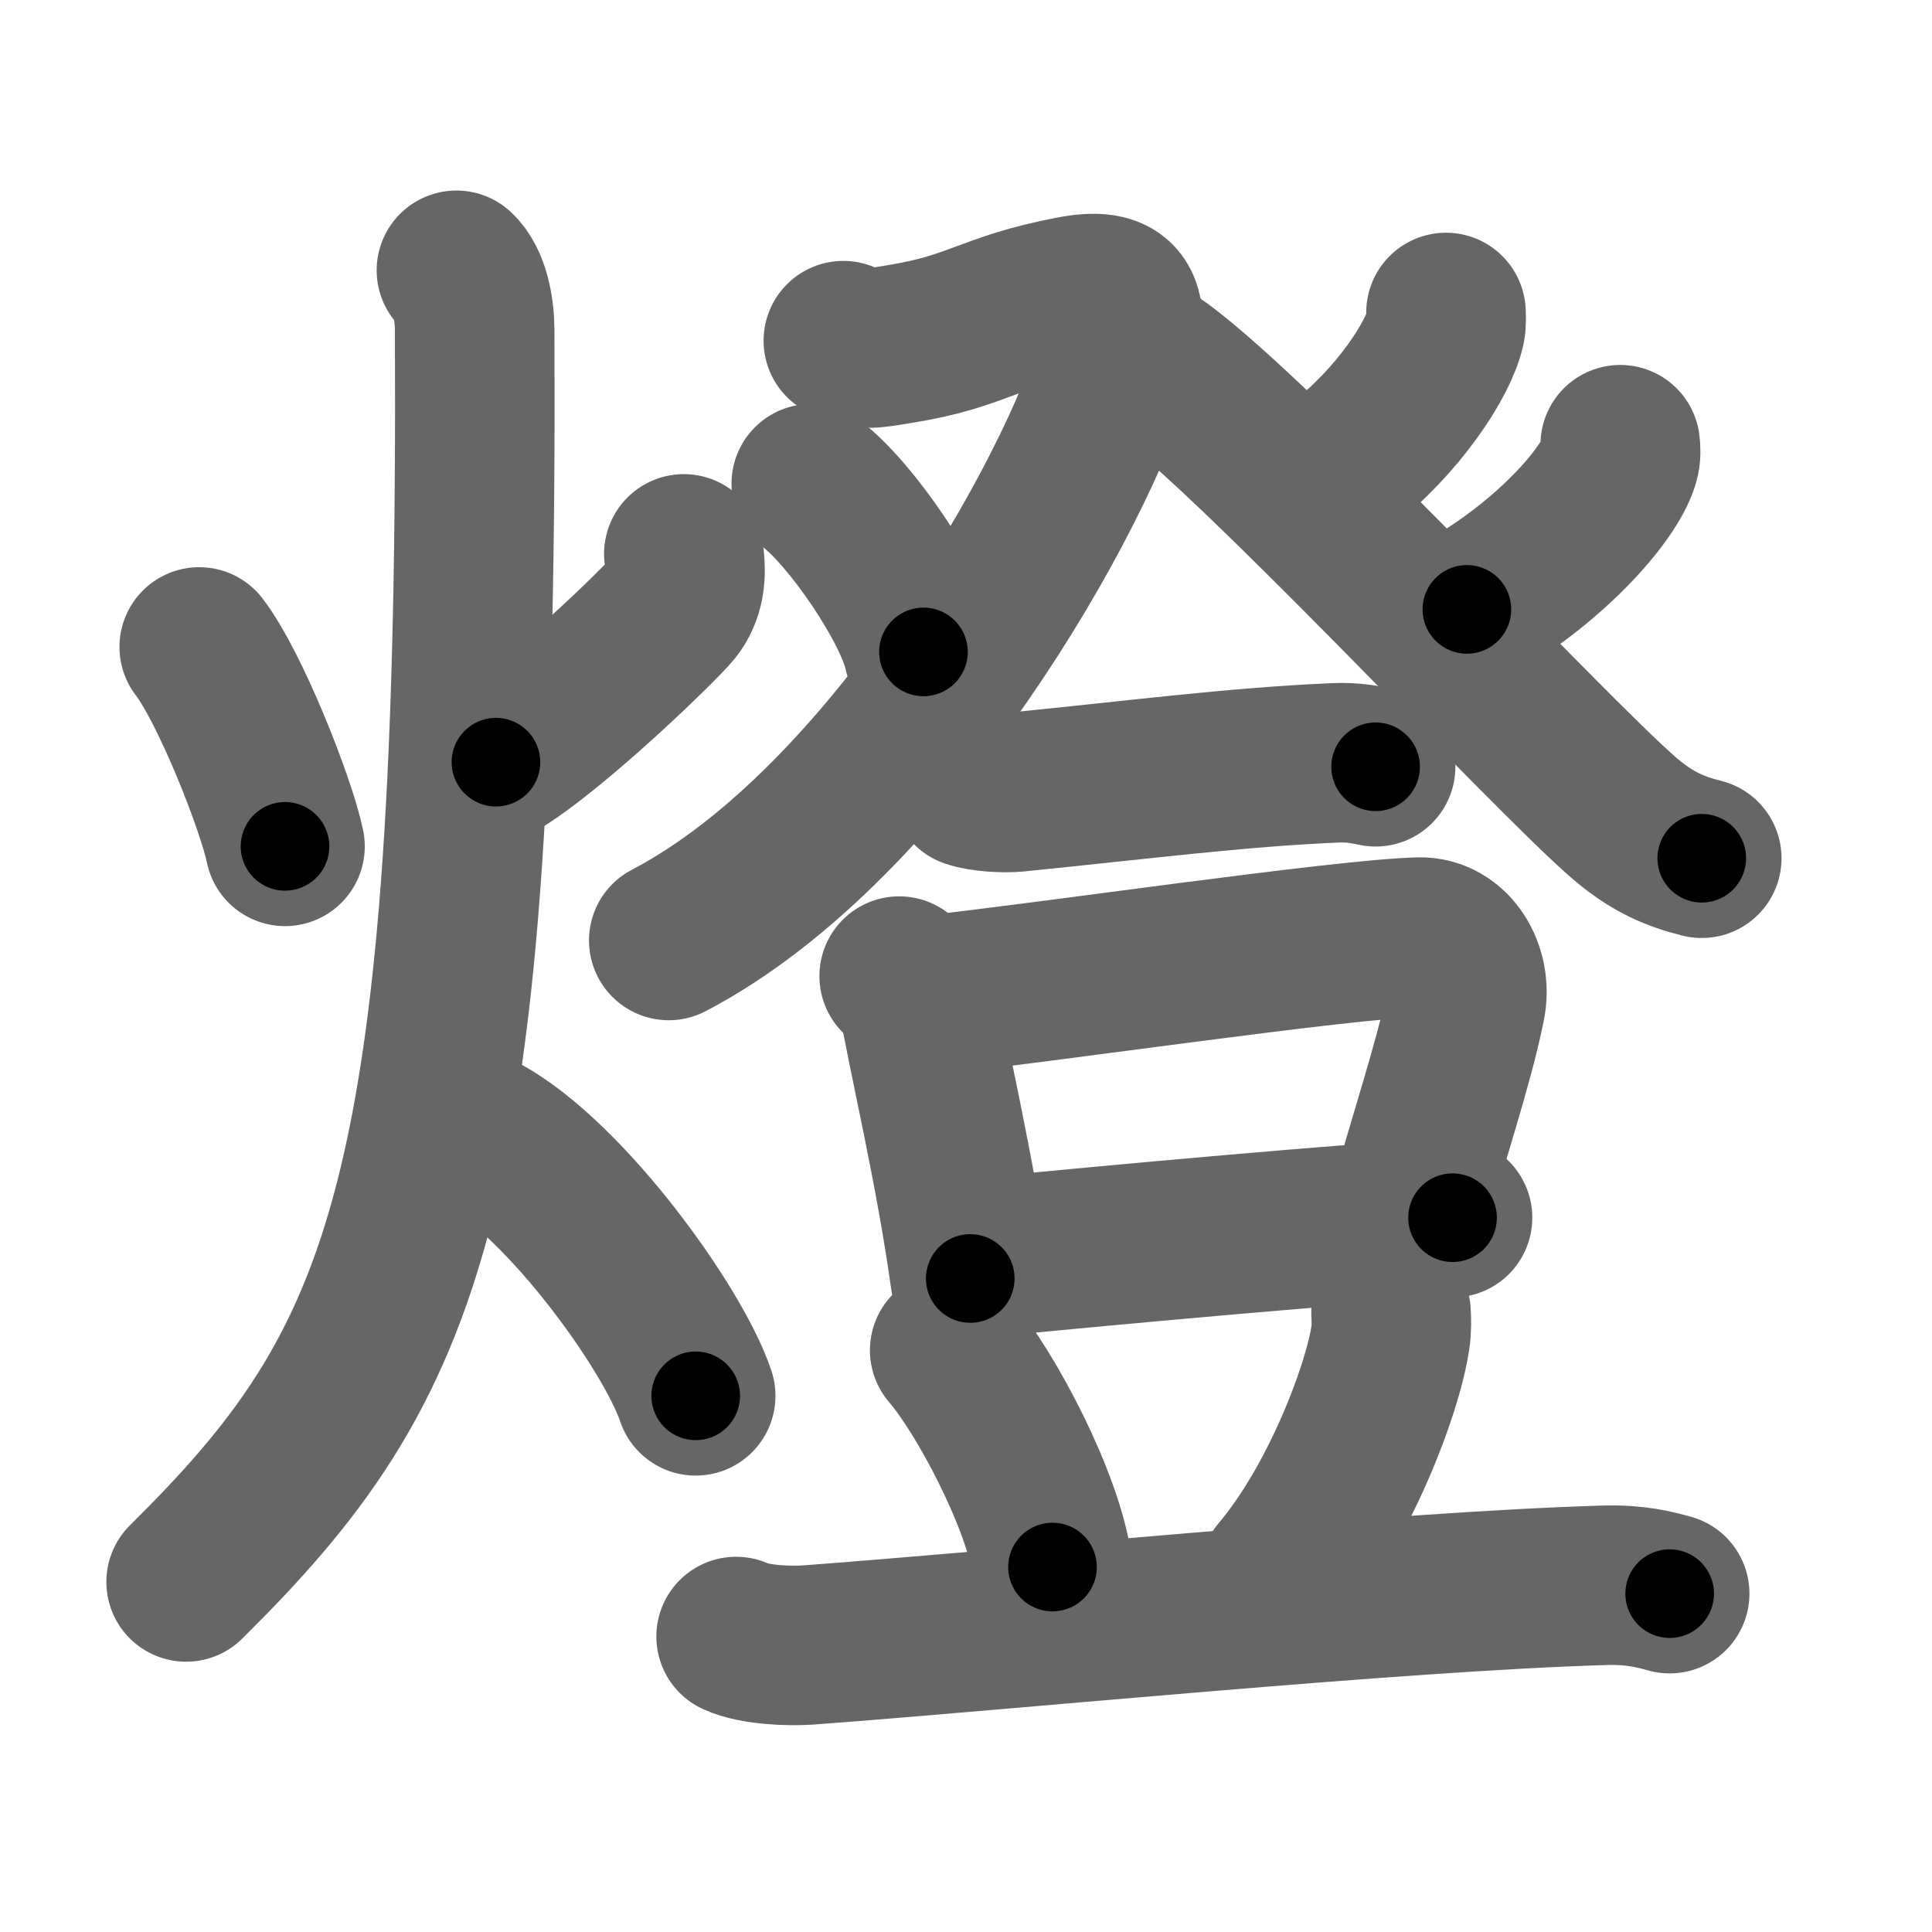<svg xmlns="http://www.w3.org/2000/svg" width="109" height="109" viewBox="0 0 109 109" id="71c8"><g fill="none" stroke="#666" stroke-width="9" stroke-linecap="round" stroke-linejoin="round"><g><g><path d="M11.24,36.5c1.78,2.33,4.36,8.92,4.84,11.25" /><path d="M38.58,31.25c0.17,1.25,0.04,2.23-0.61,3.06c-0.64,0.82-6.77,6.77-9.99,8.69" /><path d="M25.75,15.25c0.76,0.71,1.02,2.17,1.03,3.36C27,67.62,23,76.88,10.5,89.25" /><path d="M27.25,64C32,66.64,38,75.01,39.25,78.75" /></g><g><g><g><path d="M47.58,19.22c1.06,0.58,1.47,0.47,3.18,0.19c4.46-0.72,4.93-1.79,9.7-2.71c2.83-0.55,3.39,0.5,2.49,3.63c-2.12,7.36-12.56,26.11-25.22,32.73" /><path d="M45.77,27.29c2.24,1.67,5.78,6.89,6.33,9.49" /></g><g><path d="M81.58,17.63c0.01,0.21,0.03,0.56-0.03,0.86c-0.4,1.82-2.71,5.3-5.87,7.75" /><path d="M64.89,20.36c5.06,3.26,22.39,22.07,26.82,25.86c1.51,1.28,2.8,1.83,4.3,2.2" /><path d="M91.41,25.09c0.03,0.23,0.05,0.59-0.05,0.92c-0.59,1.94-3.97,5.76-8.6,8.37" /></g></g><g><g><path d="M54.76,44.46c0.66,0.23,1.88,0.29,2.54,0.23c7.09-0.71,12.46-1.41,17.99-1.65c1.1-0.05,1.77,0.11,2.32,0.22" /></g><g><g><path d="M50.73,55.07c0.42,0.35,0.95,0.62,1.03,1.08c0.57,3.36,2.12,9.77,2.98,15.98" /><path d="M52.33,56.16c6.36-0.67,23.41-3.19,27.75-3.29c1.79-0.04,3.01,1.9,2.6,3.86c-0.72,3.51-2.08,7.36-3.3,11.94" /><path d="M55.99,70.9c6.54-0.65,20.73-1.94,25.96-2.2" /></g><path d="M53.58,76.18c2.06,2.4,5.28,8.51,5.8,12.23" /><path d="M78.48,74.07c0.02,0.35,0.04,0.9-0.04,1.4c-0.43,2.94-2.89,9.41-6.25,13.37" /><path d="M41.53,92.33c1.05,0.48,2.97,0.55,4.02,0.48c10.91-0.8,33.37-3.04,44.98-3.37c1.75-0.05,2.79,0.23,3.67,0.47" /></g></g></g></g></g><g fill="none" stroke="#000" stroke-width="5" stroke-linecap="round" stroke-linejoin="round"><g><g><path d="M11.24,36.5c1.78,2.33,4.36,8.92,4.84,11.25" stroke-dasharray="12.301" stroke-dashoffset="12.301"><animate attributeName="stroke-dashoffset" values="12.301;12.301;0" dur="0.123s" fill="freeze" begin="0s;71c8.click" /></path><path d="M38.58,31.25c0.17,1.25,0.04,2.23-0.61,3.06c-0.64,0.82-6.77,6.77-9.99,8.69" stroke-dasharray="16.483" stroke-dashoffset="16.483"><animate attributeName="stroke-dashoffset" values="16.483" fill="freeze" begin="71c8.click" /><animate attributeName="stroke-dashoffset" values="16.483;16.483;0" keyTimes="0;0.427;1" dur="0.288s" fill="freeze" begin="0s;71c8.click" /></path><path d="M25.75,15.25c0.76,0.71,1.02,2.17,1.03,3.36C27,67.62,23,76.88,10.5,89.25" stroke-dasharray="78.412" stroke-dashoffset="78.412"><animate attributeName="stroke-dashoffset" values="78.412" fill="freeze" begin="71c8.click" /><animate attributeName="stroke-dashoffset" values="78.412;78.412;0" keyTimes="0;0.328;1" dur="0.878s" fill="freeze" begin="0s;71c8.click" /></path><path d="M27.25,64C32,66.64,38,75.01,39.25,78.75" stroke-dasharray="19.28" stroke-dashoffset="19.28"><animate attributeName="stroke-dashoffset" values="19.28" fill="freeze" begin="71c8.click" /><animate attributeName="stroke-dashoffset" values="19.28;19.28;0" keyTimes="0;0.82;1" dur="1.071s" fill="freeze" begin="0s;71c8.click" /></path></g><g><g><g><path d="M47.58,19.22c1.06,0.58,1.47,0.47,3.18,0.19c4.46-0.72,4.93-1.79,9.7-2.71c2.83-0.55,3.39,0.5,2.49,3.63c-2.12,7.36-12.56,26.11-25.22,32.73" stroke-dasharray="61.605" stroke-dashoffset="61.605"><animate attributeName="stroke-dashoffset" values="61.605" fill="freeze" begin="71c8.click" /><animate attributeName="stroke-dashoffset" values="61.605;61.605;0" keyTimes="0;0.698;1" dur="1.534s" fill="freeze" begin="0s;71c8.click" /></path><path d="M45.77,27.29c2.24,1.67,5.78,6.89,6.33,9.49" stroke-dasharray="11.549" stroke-dashoffset="11.549"><animate attributeName="stroke-dashoffset" values="11.549" fill="freeze" begin="71c8.click" /><animate attributeName="stroke-dashoffset" values="11.549;11.549;0" keyTimes="0;0.93;1" dur="1.649s" fill="freeze" begin="0s;71c8.click" /></path></g><g><path d="M81.58,17.63c0.01,0.21,0.03,0.56-0.03,0.86c-0.4,1.82-2.71,5.3-5.87,7.75" stroke-dasharray="10.727" stroke-dashoffset="10.727"><animate attributeName="stroke-dashoffset" values="10.727" fill="freeze" begin="71c8.click" /><animate attributeName="stroke-dashoffset" values="10.727;10.727;0" keyTimes="0;0.939;1" dur="1.756s" fill="freeze" begin="0s;71c8.click" /></path><path d="M64.89,20.36c5.06,3.26,22.39,22.07,26.82,25.86c1.51,1.28,2.8,1.83,4.3,2.2" stroke-dasharray="42.164" stroke-dashoffset="42.164"><animate attributeName="stroke-dashoffset" values="42.164" fill="freeze" begin="71c8.click" /><animate attributeName="stroke-dashoffset" values="42.164;42.164;0" keyTimes="0;0.806;1" dur="2.178s" fill="freeze" begin="0s;71c8.click" /></path><path d="M91.41,25.09c0.03,0.23,0.05,0.59-0.05,0.92c-0.59,1.94-3.97,5.76-8.6,8.37" stroke-dasharray="13.123" stroke-dashoffset="13.123"><animate attributeName="stroke-dashoffset" values="13.123" fill="freeze" begin="71c8.click" /><animate attributeName="stroke-dashoffset" values="13.123;13.123;0" keyTimes="0;0.943;1" dur="2.309s" fill="freeze" begin="0s;71c8.click" /></path></g></g><g><g><path d="M54.76,44.46c0.66,0.23,1.88,0.29,2.54,0.23c7.09-0.71,12.46-1.41,17.99-1.65c1.1-0.05,1.77,0.11,2.32,0.22" stroke-dasharray="22.971" stroke-dashoffset="22.971"><animate attributeName="stroke-dashoffset" values="22.971" fill="freeze" begin="71c8.click" /><animate attributeName="stroke-dashoffset" values="22.971;22.971;0" keyTimes="0;0.909;1" dur="2.539s" fill="freeze" begin="0s;71c8.click" /></path></g><g><g><path d="M50.73,55.07c0.42,0.35,0.95,0.62,1.03,1.08c0.57,3.36,2.12,9.77,2.98,15.98" stroke-dasharray="17.786" stroke-dashoffset="17.786"><animate attributeName="stroke-dashoffset" values="17.786" fill="freeze" begin="71c8.click" /><animate attributeName="stroke-dashoffset" values="17.786;17.786;0" keyTimes="0;0.934;1" dur="2.717s" fill="freeze" begin="0s;71c8.click" /></path><path d="M52.33,56.16c6.36-0.67,23.41-3.19,27.75-3.29c1.79-0.04,3.01,1.9,2.6,3.86c-0.72,3.51-2.08,7.36-3.3,11.94" stroke-dasharray="45.674" stroke-dashoffset="45.674"><animate attributeName="stroke-dashoffset" values="45.674" fill="freeze" begin="71c8.click" /><animate attributeName="stroke-dashoffset" values="45.674;45.674;0" keyTimes="0;0.856;1" dur="3.174s" fill="freeze" begin="0s;71c8.click" /></path><path d="M55.99,70.9c6.54-0.65,20.73-1.94,25.96-2.2" stroke-dasharray="26.055" stroke-dashoffset="26.055"><animate attributeName="stroke-dashoffset" values="26.055" fill="freeze" begin="71c8.click" /><animate attributeName="stroke-dashoffset" values="26.055;26.055;0" keyTimes="0;0.924;1" dur="3.435s" fill="freeze" begin="0s;71c8.click" /></path></g><path d="M53.58,76.18c2.06,2.4,5.28,8.51,5.8,12.23" stroke-dasharray="13.656" stroke-dashoffset="13.656"><animate attributeName="stroke-dashoffset" values="13.656" fill="freeze" begin="71c8.click" /><animate attributeName="stroke-dashoffset" values="13.656;13.656;0" keyTimes="0;0.962;1" dur="3.572s" fill="freeze" begin="0s;71c8.click" /></path><path d="M78.48,74.07c0.02,0.35,0.04,0.9-0.04,1.4c-0.43,2.94-2.89,9.41-6.25,13.37" stroke-dasharray="16.302" stroke-dashoffset="16.302"><animate attributeName="stroke-dashoffset" values="16.302" fill="freeze" begin="71c8.click" /><animate attributeName="stroke-dashoffset" values="16.302;16.302;0" keyTimes="0;0.956;1" dur="3.735s" fill="freeze" begin="0s;71c8.click" /></path><path d="M41.53,92.33c1.05,0.48,2.97,0.55,4.02,0.48c10.91-0.8,33.37-3.04,44.98-3.37c1.75-0.05,2.79,0.23,3.67,0.47" stroke-dasharray="52.908" stroke-dashoffset="52.908"><animate attributeName="stroke-dashoffset" values="52.908" fill="freeze" begin="71c8.click" /><animate attributeName="stroke-dashoffset" values="52.908;52.908;0" keyTimes="0;0.876;1" dur="4.264s" fill="freeze" begin="0s;71c8.click" /></path></g></g></g></g></g></svg>